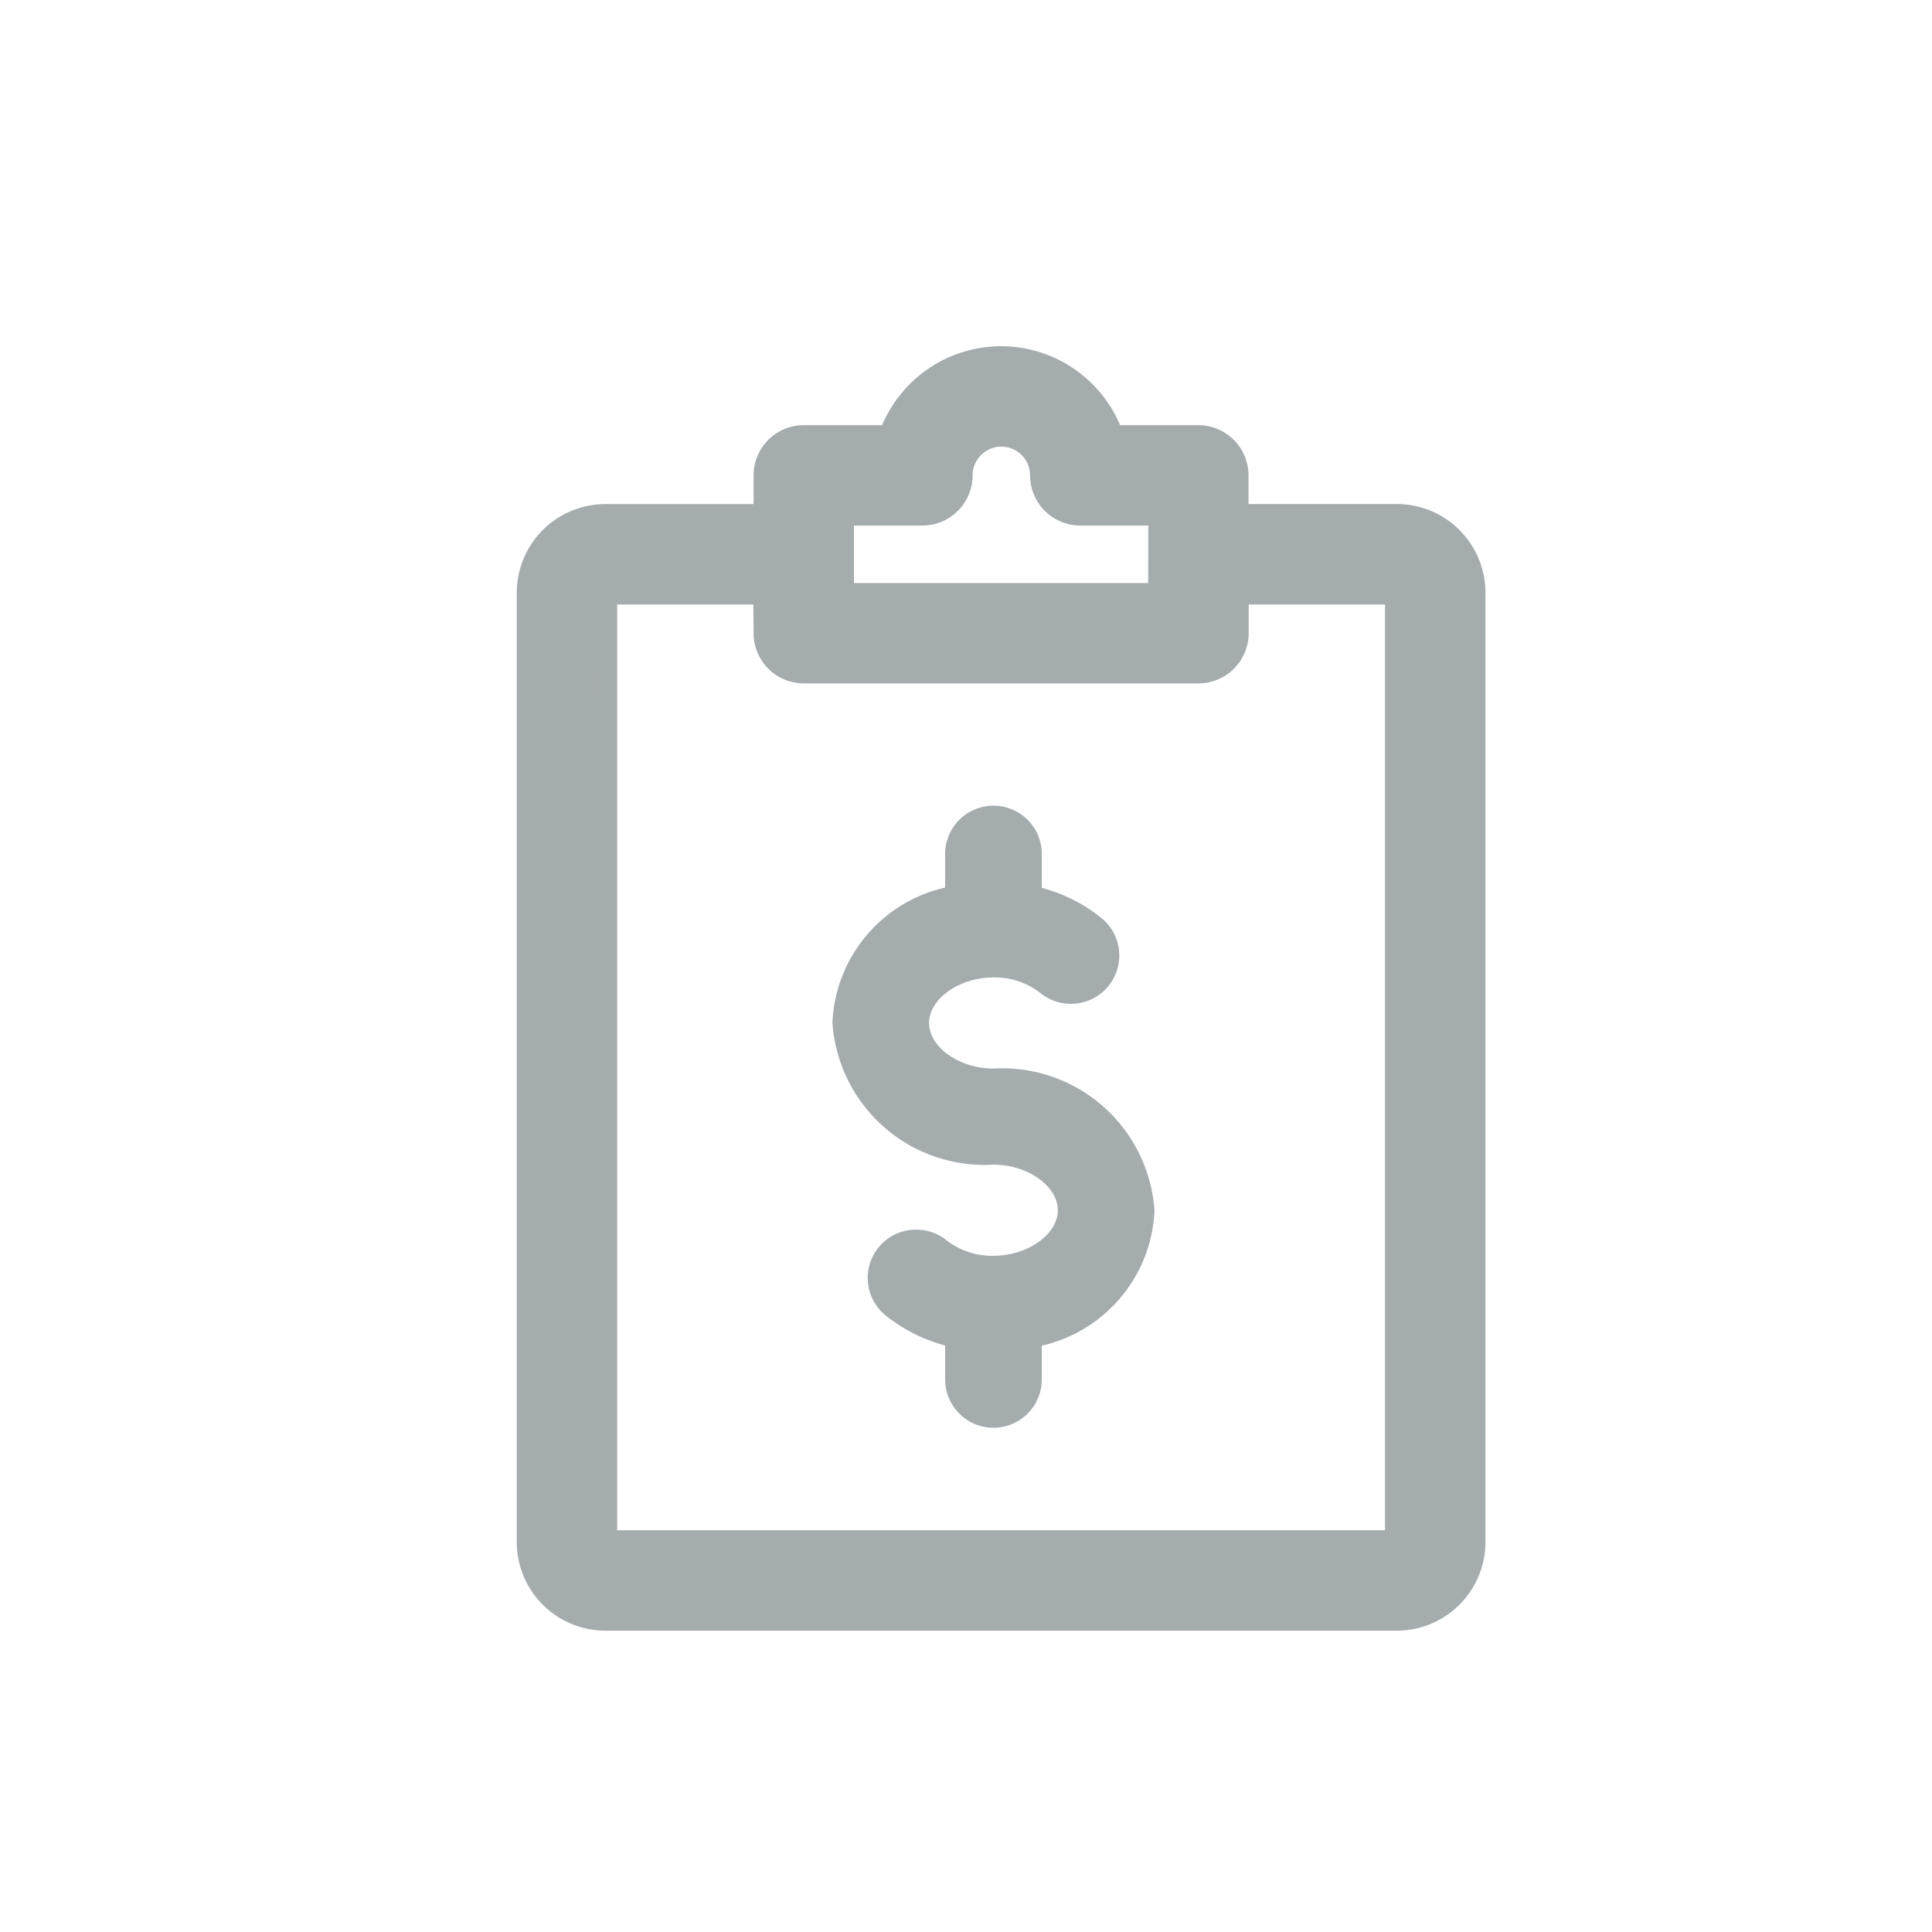 <svg xmlns="http://www.w3.org/2000/svg" width="36" height="36" viewBox="0 0 36 36">
  <g id="menu_reports_unselected" transform="translate(0.163 0.233)">
    <rect id="Rectangle_220" data-name="Rectangle 220" width="36" height="36" transform="translate(-0.163 -0.233)" fill="#a5acae" opacity="0"/>
    <g id="sales" transform="translate(9.666 6.418)">
      <path id="Path_23" data-name="Path 23" d="M194.8,164.895c-.758,0-1.4-.48-1.4-1.049s.64-1.049,1.4-1.049a1.58,1.58,0,0,1,1,.333.7.7,0,0,0,.882-1.084,2.86,2.86,0,0,0-1.183-.559V160.7a.7.7,0,1,0-1.4,0v.786a2.532,2.532,0,0,0-2.1,2.361,2.642,2.642,0,0,0,2.8,2.447c.758,0,1.4.48,1.4,1.049s-.64,1.049-1.4,1.049a1.58,1.58,0,0,1-1-.333.7.7,0,1,0-.882,1.084,2.874,2.874,0,0,0,1.183.558v.789a.7.7,0,1,0,1.4,0V169.7a2.532,2.532,0,0,0,2.1-2.361A2.642,2.642,0,0,0,194.8,164.895Z" transform="translate(-186.117 -151.438)" fill="#a5acae"/>
      <path id="Path_23_-_Outline" data-name="Path 23 - Outline" d="M194.8,159.8a.9.9,0,0,1,.9.9v.631a2.983,2.983,0,0,1,1.11.561.9.9,0,0,1-.568,1.6.9.9,0,0,1-.567-.2A1.38,1.38,0,0,0,194.8,163c-.638,0-1.2.4-1.2.849s.56.849,1.2.849a2.842,2.842,0,0,1,3,2.647,2.7,2.7,0,0,1-2.1,2.516v.63a.9.9,0,1,1-1.8,0v-.633a3,3,0,0,1-1.109-.559.9.9,0,0,1,.567-1.6.9.9,0,0,1,.568.2,1.38,1.38,0,0,0,.873.288c.638,0,1.2-.4,1.2-.849s-.56-.849-1.2-.849a2.842,2.842,0,0,1-3-2.647,2.7,2.7,0,0,1,2.1-2.516v-.63A.9.9,0,0,1,194.8,159.8Zm1.441,3.287a.5.5,0,0,0,.316-.886,2.642,2.642,0,0,0-1.1-.52l-.156-.035V160.7a.5.5,0,1,0-1,0v.945l-.156.035a2.332,2.332,0,0,0-1.942,2.166,2.444,2.444,0,0,0,2.6,2.247,1.287,1.287,0,1,1,0,2.5,1.78,1.78,0,0,1-1.126-.378.5.5,0,0,0-.812.438.493.493,0,0,0,.182.335,2.655,2.655,0,0,0,1.1.518l.156.035v.948a.5.5,0,1,0,1,0v-.945l.156-.035a2.332,2.332,0,0,0,1.942-2.166,2.444,2.444,0,0,0-2.6-2.247,1.287,1.287,0,1,1,0-2.5,1.78,1.78,0,0,1,1.126.378A.492.492,0,0,0,196.238,163.087Z" transform="translate(-186.117 -151.438)" fill="#a5acae"/>
      <path id="Path_24" data-name="Path 24" d="M80.179,2.942H77.238V2.206a.736.736,0,0,0-.735-.735H74.9a2.206,2.206,0,0,0-4.16,0h-1.6a.736.736,0,0,0-.735.735v.735H65.471A1.455,1.455,0,0,0,64,4.413v17.65a1.455,1.455,0,0,0,1.471,1.471H80.179a1.455,1.455,0,0,0,1.471-1.471V4.413A1.455,1.455,0,0,0,80.179,2.942Zm-10.3,0h1.471a.736.736,0,0,0,.735-.735.735.735,0,1,1,1.471,0,.736.736,0,0,0,.735.735h1.471V4.413H69.883Zm10.3,19.121H65.471V4.413h2.942v.735a.736.736,0,0,0,.735.735H76.5a.736.736,0,0,0,.735-.735V4.413h2.942Z" transform="translate(-64)" fill="#a5acae"/>
      <path id="Path_24_-_Outline" data-name="Path 24 - Outline" d="M72.825-.2a2.411,2.411,0,0,1,2.217,1.471H76.5a.936.936,0,0,1,.935.935v.535h2.742A1.653,1.653,0,0,1,81.85,4.413v17.65a1.653,1.653,0,0,1-1.671,1.671H65.471A1.653,1.653,0,0,1,63.8,22.063V4.413a1.653,1.653,0,0,1,1.671-1.671h2.742V2.206a.936.936,0,0,1,.935-.935h1.46A2.411,2.411,0,0,1,72.825-.2Zm7.354,23.533a1.257,1.257,0,0,0,1.271-1.271V4.413a1.257,1.257,0,0,0-1.271-1.271H77.038V2.206a.536.536,0,0,0-.535-.535H74.763l-.047-.133a2.006,2.006,0,0,0-3.782,0l-.047.133H69.148a.536.536,0,0,0-.535.535v.935H65.471A1.257,1.257,0,0,0,64.2,4.413v17.65a1.257,1.257,0,0,0,1.271,1.271ZM72.825,1.271a.936.936,0,0,1,.935.935.536.536,0,0,0,.535.535h1.671V4.613H69.683V2.742h1.671a.536.536,0,0,0,.535-.535A.936.936,0,0,1,72.825,1.271Zm2.742,1.871H74.3a.936.936,0,0,1-.935-.935.535.535,0,1,0-1.071,0,.936.936,0,0,1-.935.935H70.083V4.213h5.483Zm-10.3,1.071h3.342v.935a.536.536,0,0,0,.535.535H76.5a.536.536,0,0,0,.535-.535V4.213h3.342v18.05H65.271Zm2.942.4H65.671v17.25H79.979V4.613H77.438v.535a.936.936,0,0,1-.935.935H69.148a.936.936,0,0,1-.935-.935Z" transform="translate(-64)" fill="#a5acae"/>
    </g>
  </g>
</svg>
